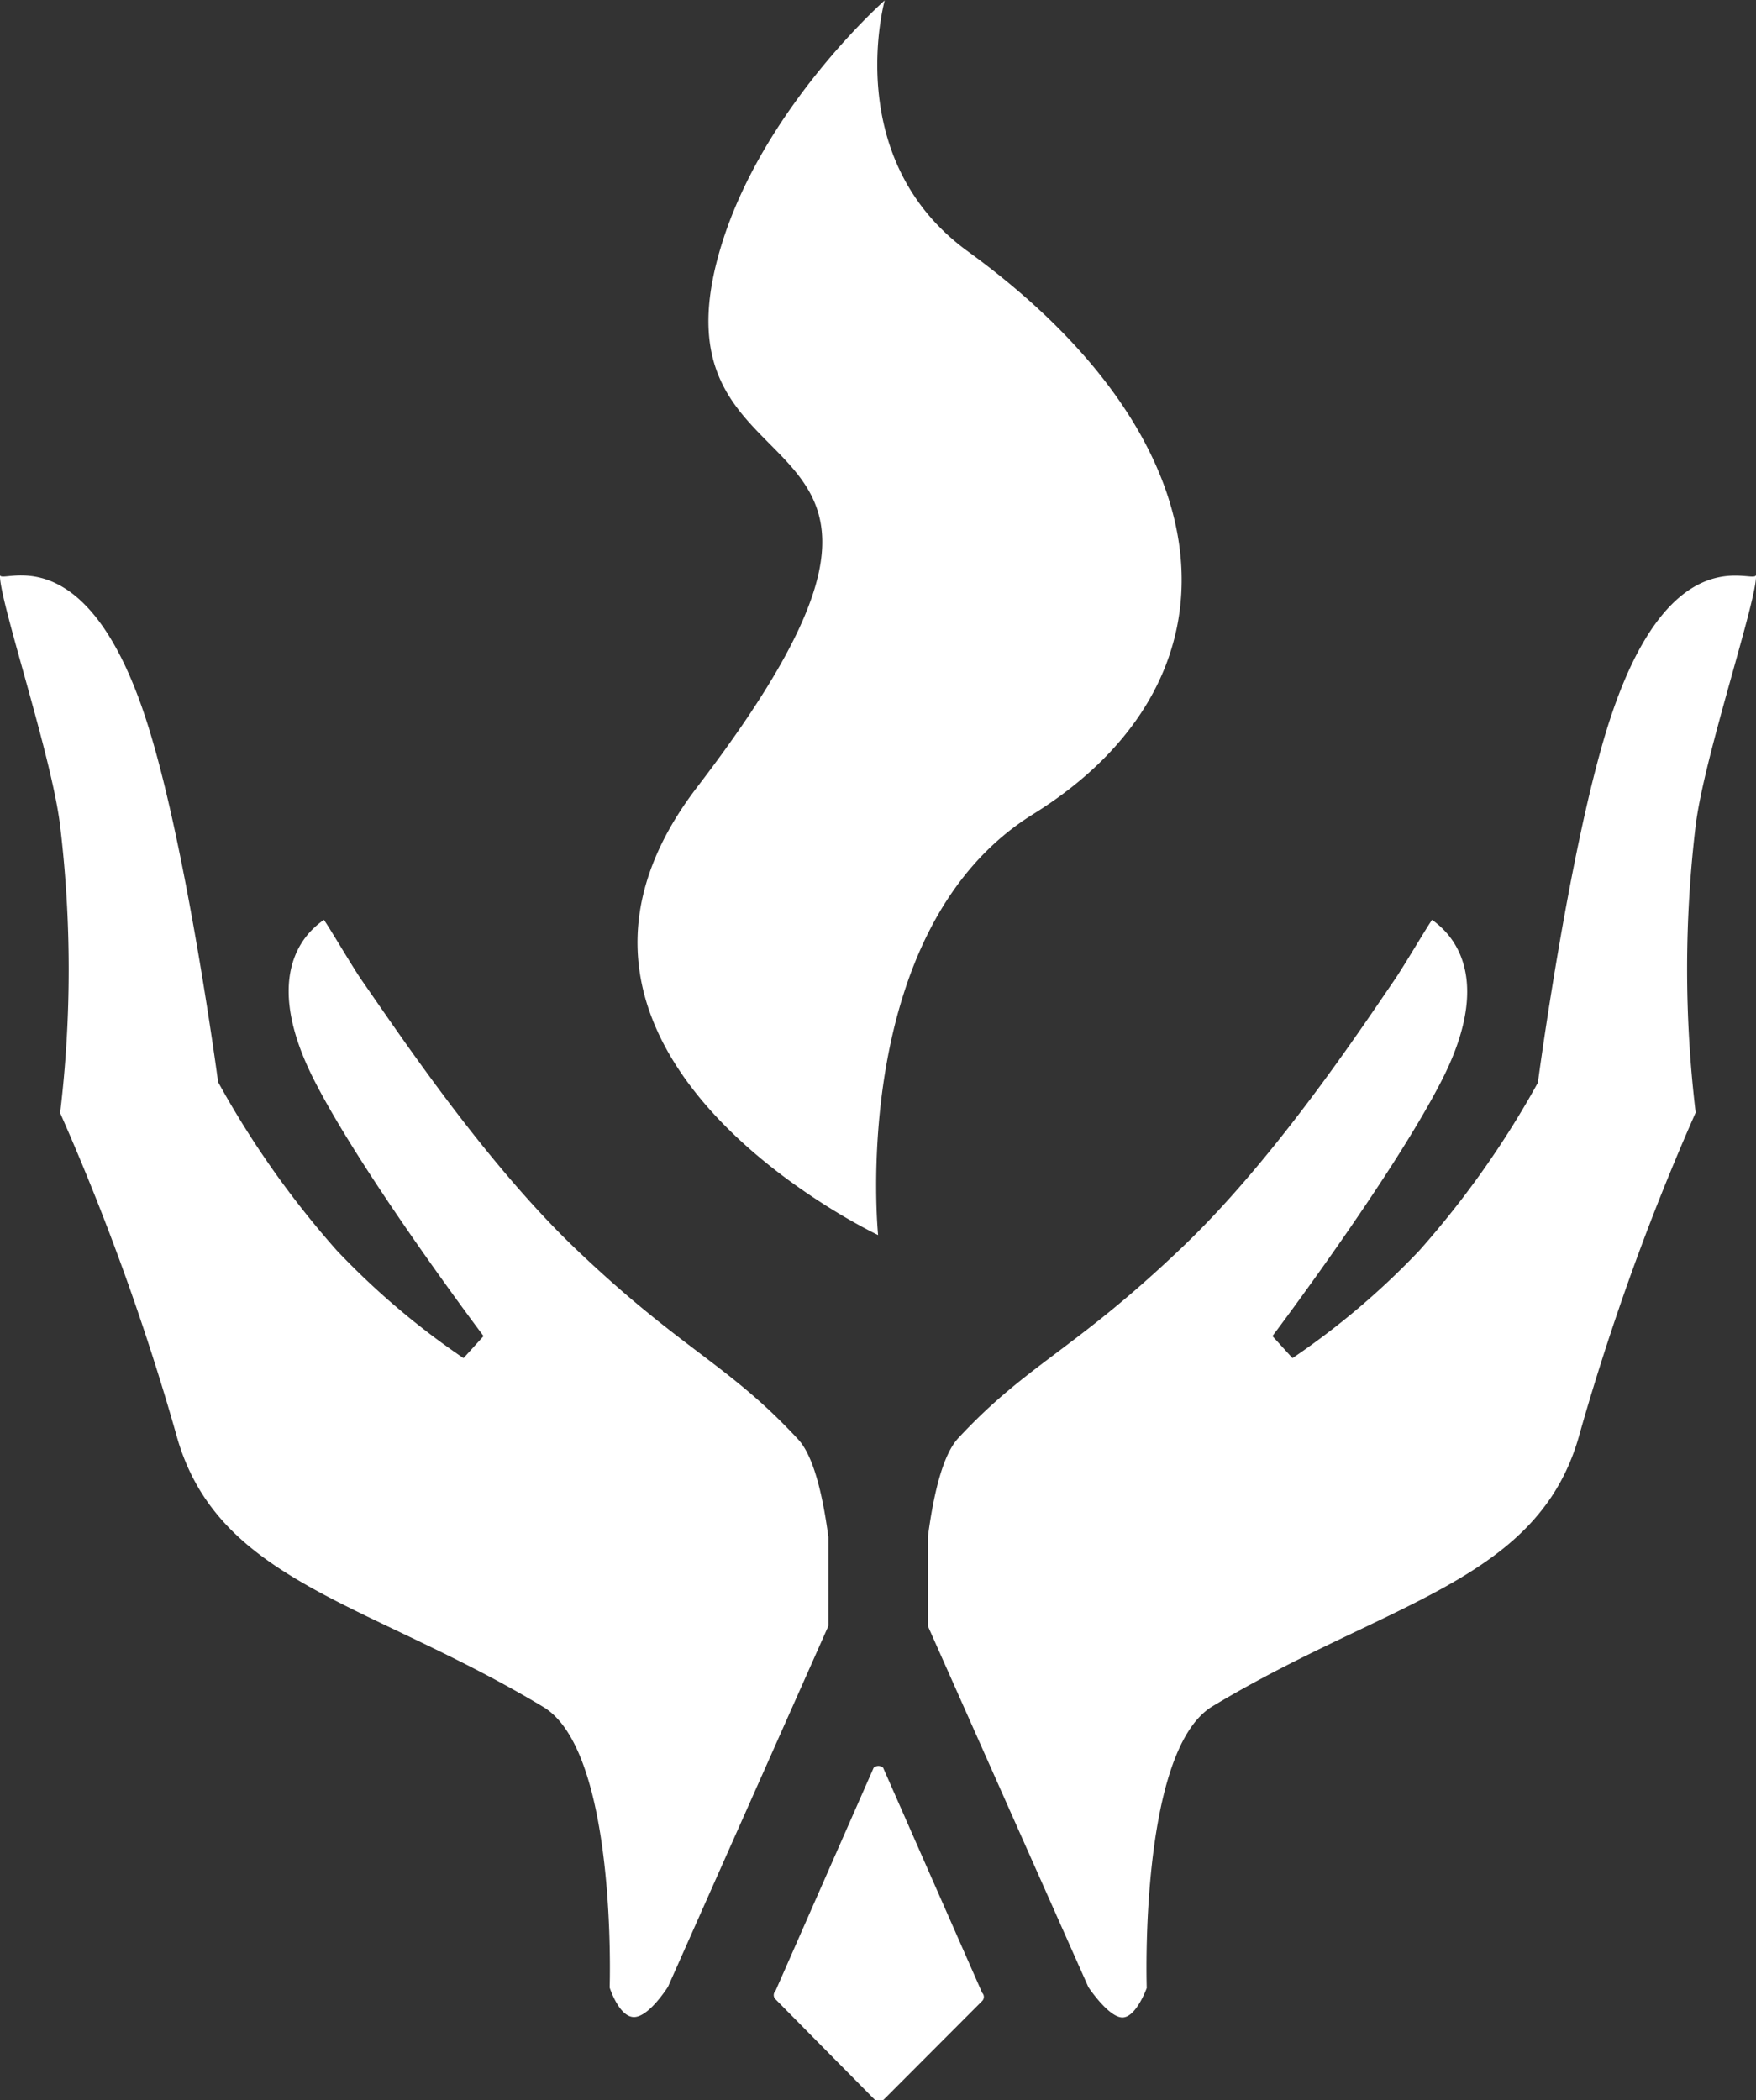 <svg id="Layer_3" data-name="Layer 3" xmlns="http://www.w3.org/2000/svg" viewBox="0 0 87.59 104.76"><rect x="0" y="0" width="87.59" height="104.76" fill="#333333" stroke="none"/><defs><style>.cls-1{fill:#fff;}</style></defs><title>icon_caster</title><g id="Rounded_Rectangle_8_copy_3" data-name="Rounded Rectangle 8 copy 3"><path class="cls-1" d="M46,69.23s-1.55-15.24,7.74-21c10.72-6.67,9.93-18.48-3.25-28.06-6.37-4.62-4.16-12.53-4.16-12.53s-6,5.28-8.13,12.16c-4.28,13.82,14.16,7-1.23,27.09C26.8,60.18,46,69.23,46,69.23ZM89.79,36.29c0,0.59-4.36-2.24-7.44,7.71-1.93,6.25-3.44,17.63-3.44,17.63A46.28,46.28,0,0,1,73,70a38.44,38.44,0,0,1-6.33,5.37l-1-1.1s5.92-7.85,8.4-12.67c3.11-6-.25-7.89-0.43-8.1-0.18.22-1.43,2.35-1.88,3C69.89,59.24,65.62,65.65,61,70c-5.26,5-7.56,5.66-11,9.36-0.72.77-1.2,2.56-1.51,4.87v4.52l8,18s1,1.5,1.69,1.51,1.22-1.47,1.22-1.47S59,95,62.66,92.75C71.43,87.47,79,86.52,81,79.12a122.81,122.81,0,0,1,5.78-16,60.26,60.26,0,0,1,0-14.32C87.21,45.31,89.89,37.42,89.79,36.29Zm-46.27,48c-0.31-2.31-.79-4.1-1.51-4.87C38.55,75.68,36.25,75,31,70c-4.61-4.38-8.88-10.79-10.77-13.5-0.45-.65-1.7-2.78-1.88-3-0.19.21-3.55,2.06-.43,8.1,2.48,4.82,8.4,12.67,8.4,12.67l-1,1.1A38.44,38.44,0,0,1,19,70a46.28,46.28,0,0,1-5.92-8.4S11.57,50.25,9.64,44c-3.07-10-7.49-7.12-7.44-7.71-0.09,1.13,2.58,9,3,12.53a60.25,60.25,0,0,1,0,14.32,122.8,122.8,0,0,1,5.78,16c2,7.4,9.55,8.36,18.32,13.63,3.71,2.23,3.31,14,3.31,14s0.47,1.48,1.22,1.47,1.69-1.51,1.69-1.51l8-18V84.26ZM46.25,95.8a0.36,0.36,0,0,0-.47,0l-4.9,11.14a0.29,0.29,0,0,0,0,.41l4.94,5a0.36,0.36,0,0,0,.47,0l4.9-4.91a0.29,0.29,0,0,0,0-.41Z" transform="translate(-2.2 -7.62)"/></g></svg>